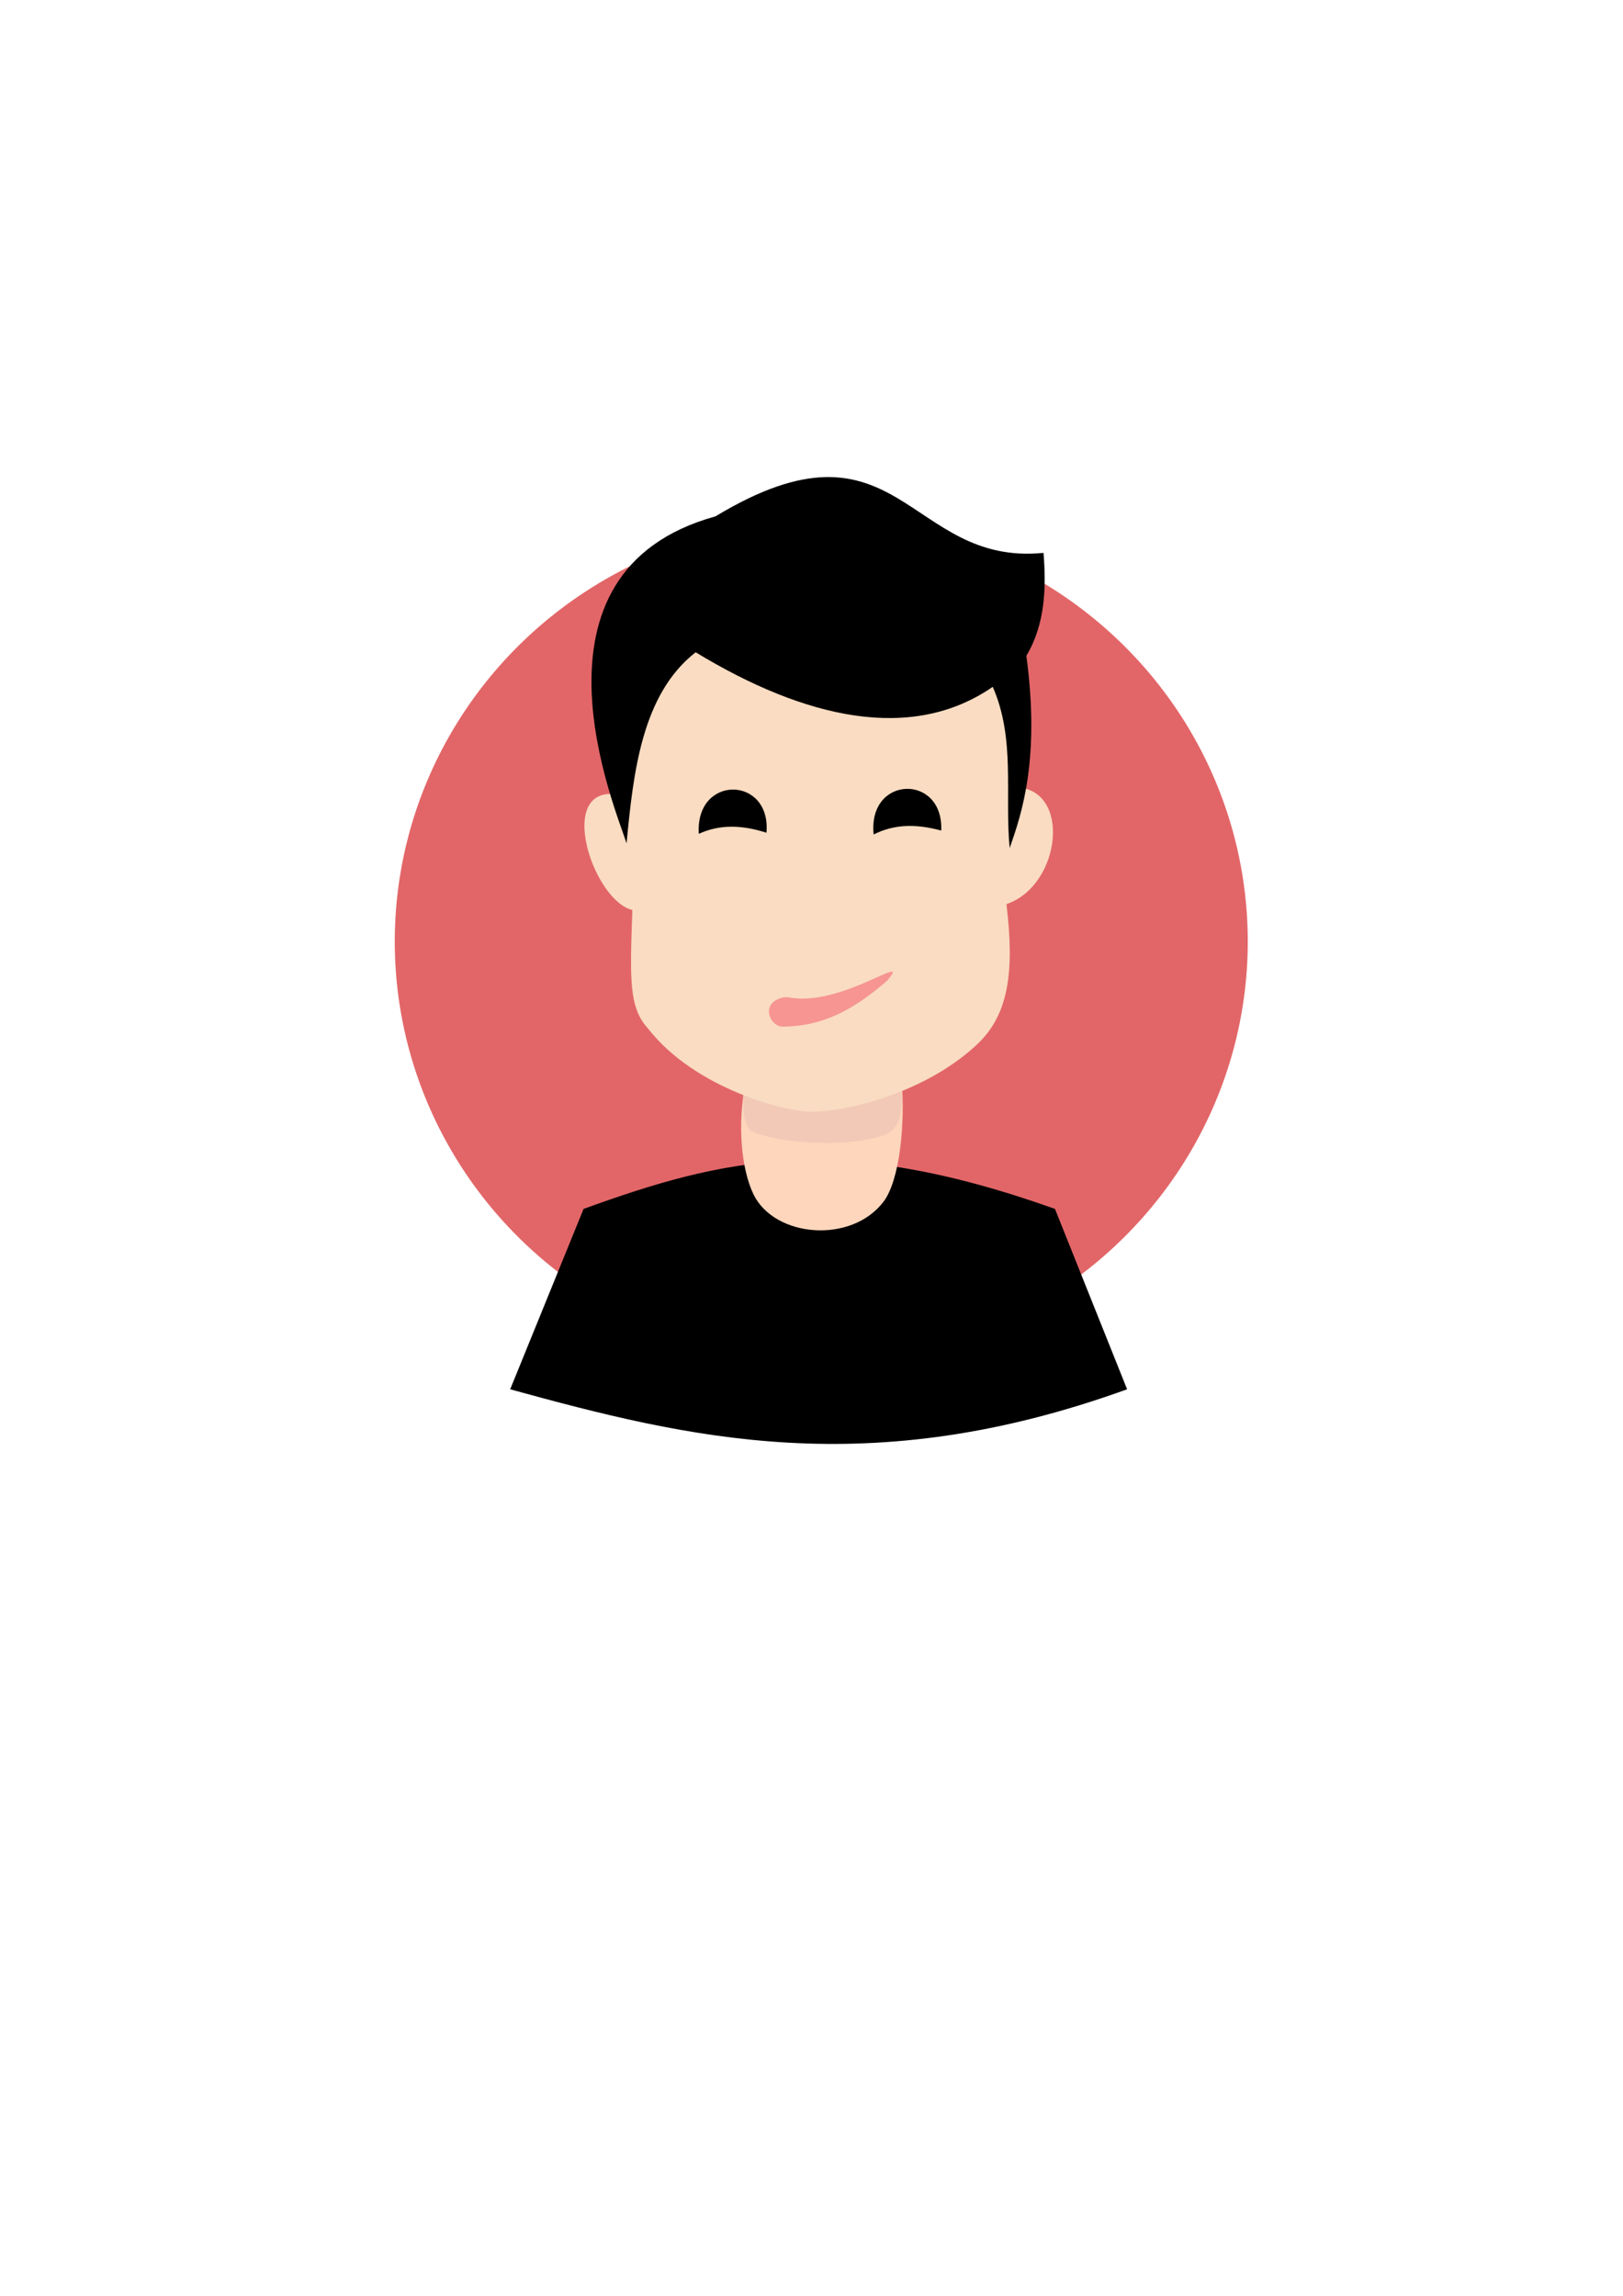 <?xml version="1.0" encoding="UTF-8" standalone="no"?>
<!-- Created with Inkscape (http://www.inkscape.org/) -->

<svg
   xmlns:dc="http://purl.org/dc/elements/1.1/"
   xmlns:cc="http://creativecommons.org/ns#"
   xmlns:rdf="http://www.w3.org/1999/02/22-rdf-syntax-ns#"
   xmlns:svg="http://www.w3.org/2000/svg"
   xmlns="http://www.w3.org/2000/svg"
   xmlns:sodipodi="http://sodipodi.sourceforge.net/DTD/sodipodi-0.dtd"
   xmlns:inkscape="http://www.inkscape.org/namespaces/inkscape"
   width="210mm"
   height="297mm"
   viewBox="0 0 210 297"
   version="1.1"
   id="svg1654"
   inkscape:version="0.92.4 (5da689c313, 2019-01-14)"
   sodipodi:docname="Avatar-2.svg"
   inkscape:export-filename="O:\Ciencias_da_Computacao\GitHub\Nova pasta\avatar-2.png"
   inkscape:export-xdpi="96"
   inkscape:export-ydpi="96">
  <defs
     id="defs1648" />
  <sodipodi:namedview
     id="base"
     pagecolor="#ffffff"
     bordercolor="#666666"
     borderopacity="1.0"
     inkscape:pageopacity="0.0"
     inkscape:pageshadow="2"
     inkscape:zoom="0.7"
     inkscape:cx="-88.240203"
     inkscape:cy="523.52539"
     inkscape:document-units="mm"
     inkscape:current-layer="layer1"
     showgrid="false"
     inkscape:window-width="1920"
     inkscape:window-height="1001"
     inkscape:window-x="-9"
     inkscape:window-y="-9"
     inkscape:window-maximized="1" />
  <g
     inkscape:label="Camada 1"
     inkscape:groupmode="layer"
     id="layer1">
    <ellipse
       style="opacity:1;vector-effect:none;fill:#e26668;fill-opacity:1;fill-rule:evenodd;stroke:none;stroke-width:0.334;stroke-linecap:butt;stroke-linejoin:miter;stroke-miterlimit:4;stroke-dasharray:none;stroke-dashoffset:0;stroke-opacity:1"
       id="path1599"
       cx="106.264"
       cy="121.803"
       rx="55.186"
       ry="54.328"
       inkscape:export-filename="O:\Ciencias_da_Computacao\GitHub\Nova pasta\avatar-2.png"
       inkscape:export-xdpi="96"
       inkscape:export-ydpi="96" />
    <path
       style="opacity:1;vector-effect:none;fill:#000000;fill-opacity:1;stroke:none;stroke-width:0.341;stroke-linecap:butt;stroke-linejoin:miter;stroke-miterlimit:4;stroke-dasharray:none;stroke-dashoffset:0;stroke-opacity:1"
       d="m 75.508,156.392 c 18.132,-6.569 32.771,-10.062 60.994,0 l 9.334,23.335 c -33.432,12.088 -56.789,6.33 -79.824,0 z"
       id="path1597"
       inkscape:connector-curvature="0"
       sodipodi:nodetypes="ccccc"
       inkscape:export-filename="O:\Ciencias_da_Computacao\GitHub\Nova pasta\avatar-2.png"
       inkscape:export-xdpi="96"
       inkscape:export-ydpi="96" />
    <path
       style="opacity:1;vector-effect:none;fill:#fdd6bc;fill-opacity:1;stroke:none;stroke-width:0.341;stroke-linecap:butt;stroke-linejoin:miter;stroke-miterlimit:4;stroke-dasharray:none;stroke-dashoffset:0;stroke-opacity:1"
       d="m 96.499,139.974 20.142,-0.398 c 0.525,5.77 -0.228,13.13 -2.32,15.881 -4.179,5.494 -14.098,4.637 -16.822,-0.939 -1.569,-3.211 -2.152,-9.166 -1,-14.544 z"
       id="path1593"
       inkscape:connector-curvature="0"
       sodipodi:nodetypes="ccssc"
       inkscape:export-filename="O:\Ciencias_da_Computacao\GitHub\Nova pasta\avatar-2.png"
       inkscape:export-xdpi="96"
       inkscape:export-ydpi="96" />
    <path
       sodipodi:nodetypes="ccsscc"
       inkscape:connector-curvature="0"
       id="path1595"
       d="m 96.158,140.424 20.545,-0.166 c -0.04,2.563 0.26,5.706 -2.367,6.61 -4.585,1.577 -12.79,1.141 -16.707,-0.351 -1.781,-0.678 -1.416,-4.056 -1.471,-6.094 z"
       style="opacity:1;vector-effect:none;fill:#f2c9b7;fill-opacity:1;stroke:none;stroke-width:0.222;stroke-linecap:butt;stroke-linejoin:miter;stroke-miterlimit:4;stroke-dasharray:none;stroke-dashoffset:0;stroke-opacity:1"
       inkscape:export-filename="O:\Ciencias_da_Computacao\GitHub\Nova pasta\avatar-2.png"
       inkscape:export-xdpi="96"
       inkscape:export-ydpi="96" />
    <path
       style="opacity:1;vector-effect:none;fill:#f9dcc1;fill-opacity:1;stroke:none;stroke-width:0.341;stroke-linecap:butt;stroke-linejoin:miter;stroke-miterlimit:4;stroke-dasharray:none;stroke-dashoffset:0;stroke-opacity:1"
       d="m 104.946,143.808 c 3.459,0.114 14.224,-1.929 21.444,-8.663 4.105,-3.829 4.902,-9.362 3.835,-18.182 7.096,-2.402 8.476,-14.967 1.127,-15.128 l 1.449,-16.997 -53.485,-1.593 -0.341,19.459 c -6.716,0.08 -2.088,13.809 2.845,15.021 -0.315,9.071 -0.461,12.625 2.049,15.355 6.145,7.872 18.075,10.814 21.078,10.727 z"
       id="path1591"
       inkscape:connector-curvature="0"
       sodipodi:nodetypes="cscccccccc"
       inkscape:export-filename="O:\Ciencias_da_Computacao\GitHub\Nova pasta\avatar-2.png"
       inkscape:export-xdpi="96"
       inkscape:export-ydpi="96" />
    <path
       style="opacity:1;vector-effect:none;fill:#000000;fill-opacity:1;stroke:none;stroke-width:0.341;stroke-linecap:butt;stroke-linejoin:miter;stroke-miterlimit:4;stroke-dasharray:none;stroke-dashoffset:0;stroke-opacity:1"
       d="m 81.07,109.098 c -1.357,-4.37 -14.557,-35.104 11.503,-42.297 23.803,-14.376 24.77,6.483 42.447,4.723 0.36,4.426 0.243,9.185 -2.219,13.314 1.792,13.313 -0.581,20.403 -2.162,24.865 -0.661,-6.952 0.777,-14.089 -2.187,-20.849 -10.503,7.253 -24.297,4.116 -38.438,-4.471 -6.953,5.405 -8.068,15.511 -8.943,24.715 z"
       id="path1583"
       inkscape:connector-curvature="0"
       sodipodi:nodetypes="cccccccc"
       inkscape:export-filename="O:\Ciencias_da_Computacao\GitHub\Nova pasta\avatar-2.png"
       inkscape:export-xdpi="96"
       inkscape:export-ydpi="96" />
    <path
       style="opacity:1;vector-effect:none;fill:#000000;fill-opacity:1;stroke:none;stroke-width:0.341;stroke-linecap:butt;stroke-linejoin:miter;stroke-miterlimit:4;stroke-dasharray:none;stroke-dashoffset:0;stroke-opacity:1"
       d="m 90.418,107.866 c -0.479,-7.688 9.385,-7.521 8.755,-0.143 -3.35,-1.057 -6.103,-1.054 -8.755,0.143 z"
       id="path1585"
       inkscape:connector-curvature="0"
       sodipodi:nodetypes="ccc"
       inkscape:export-filename="O:\Ciencias_da_Computacao\GitHub\Nova pasta\avatar-2.png"
       inkscape:export-xdpi="96"
       inkscape:export-ydpi="96" />
    <path
       sodipodi:nodetypes="ccc"
       inkscape:connector-curvature="0"
       id="path1587"
       d="m 113.044,107.952 c -0.797,-7.662 9.066,-7.904 8.741,-0.506 -3.391,-0.917 -6.141,-0.8 -8.741,0.506 z"
       style="opacity:1;vector-effect:none;fill:#000000;fill-opacity:1;stroke:none;stroke-width:0.341;stroke-linecap:butt;stroke-linejoin:miter;stroke-miterlimit:4;stroke-dasharray:none;stroke-dashoffset:0;stroke-opacity:1"
       inkscape:export-filename="O:\Ciencias_da_Computacao\GitHub\Nova pasta\avatar-2.png"
       inkscape:export-xdpi="96"
       inkscape:export-ydpi="96" />
    <path
       style="opacity:1;vector-effect:none;fill:#f69591;fill-opacity:1;stroke:none;stroke-width:0.341;stroke-linecap:butt;stroke-linejoin:miter;stroke-miterlimit:4;stroke-dasharray:none;stroke-dashoffset:0;stroke-opacity:1"
       d="m 101.12,132.811 c 5.292,6.2e-4 9.259,-2.129 13.64,-5.921 3.489,-4.007 -5.886,3.51 -12.771,2.124 0,0 -0.526,-0.071 -1.14,0.166 -2.371,0.875 -1.205,3.47 0.271,3.631 z"
       id="path1589"
       inkscape:connector-curvature="0"
       sodipodi:nodetypes="ccscc"
       inkscape:export-filename="O:\Ciencias_da_Computacao\GitHub\Nova pasta\avatar-2.png"
       inkscape:export-xdpi="96"
       inkscape:export-ydpi="96" />
  </g>
</svg>
